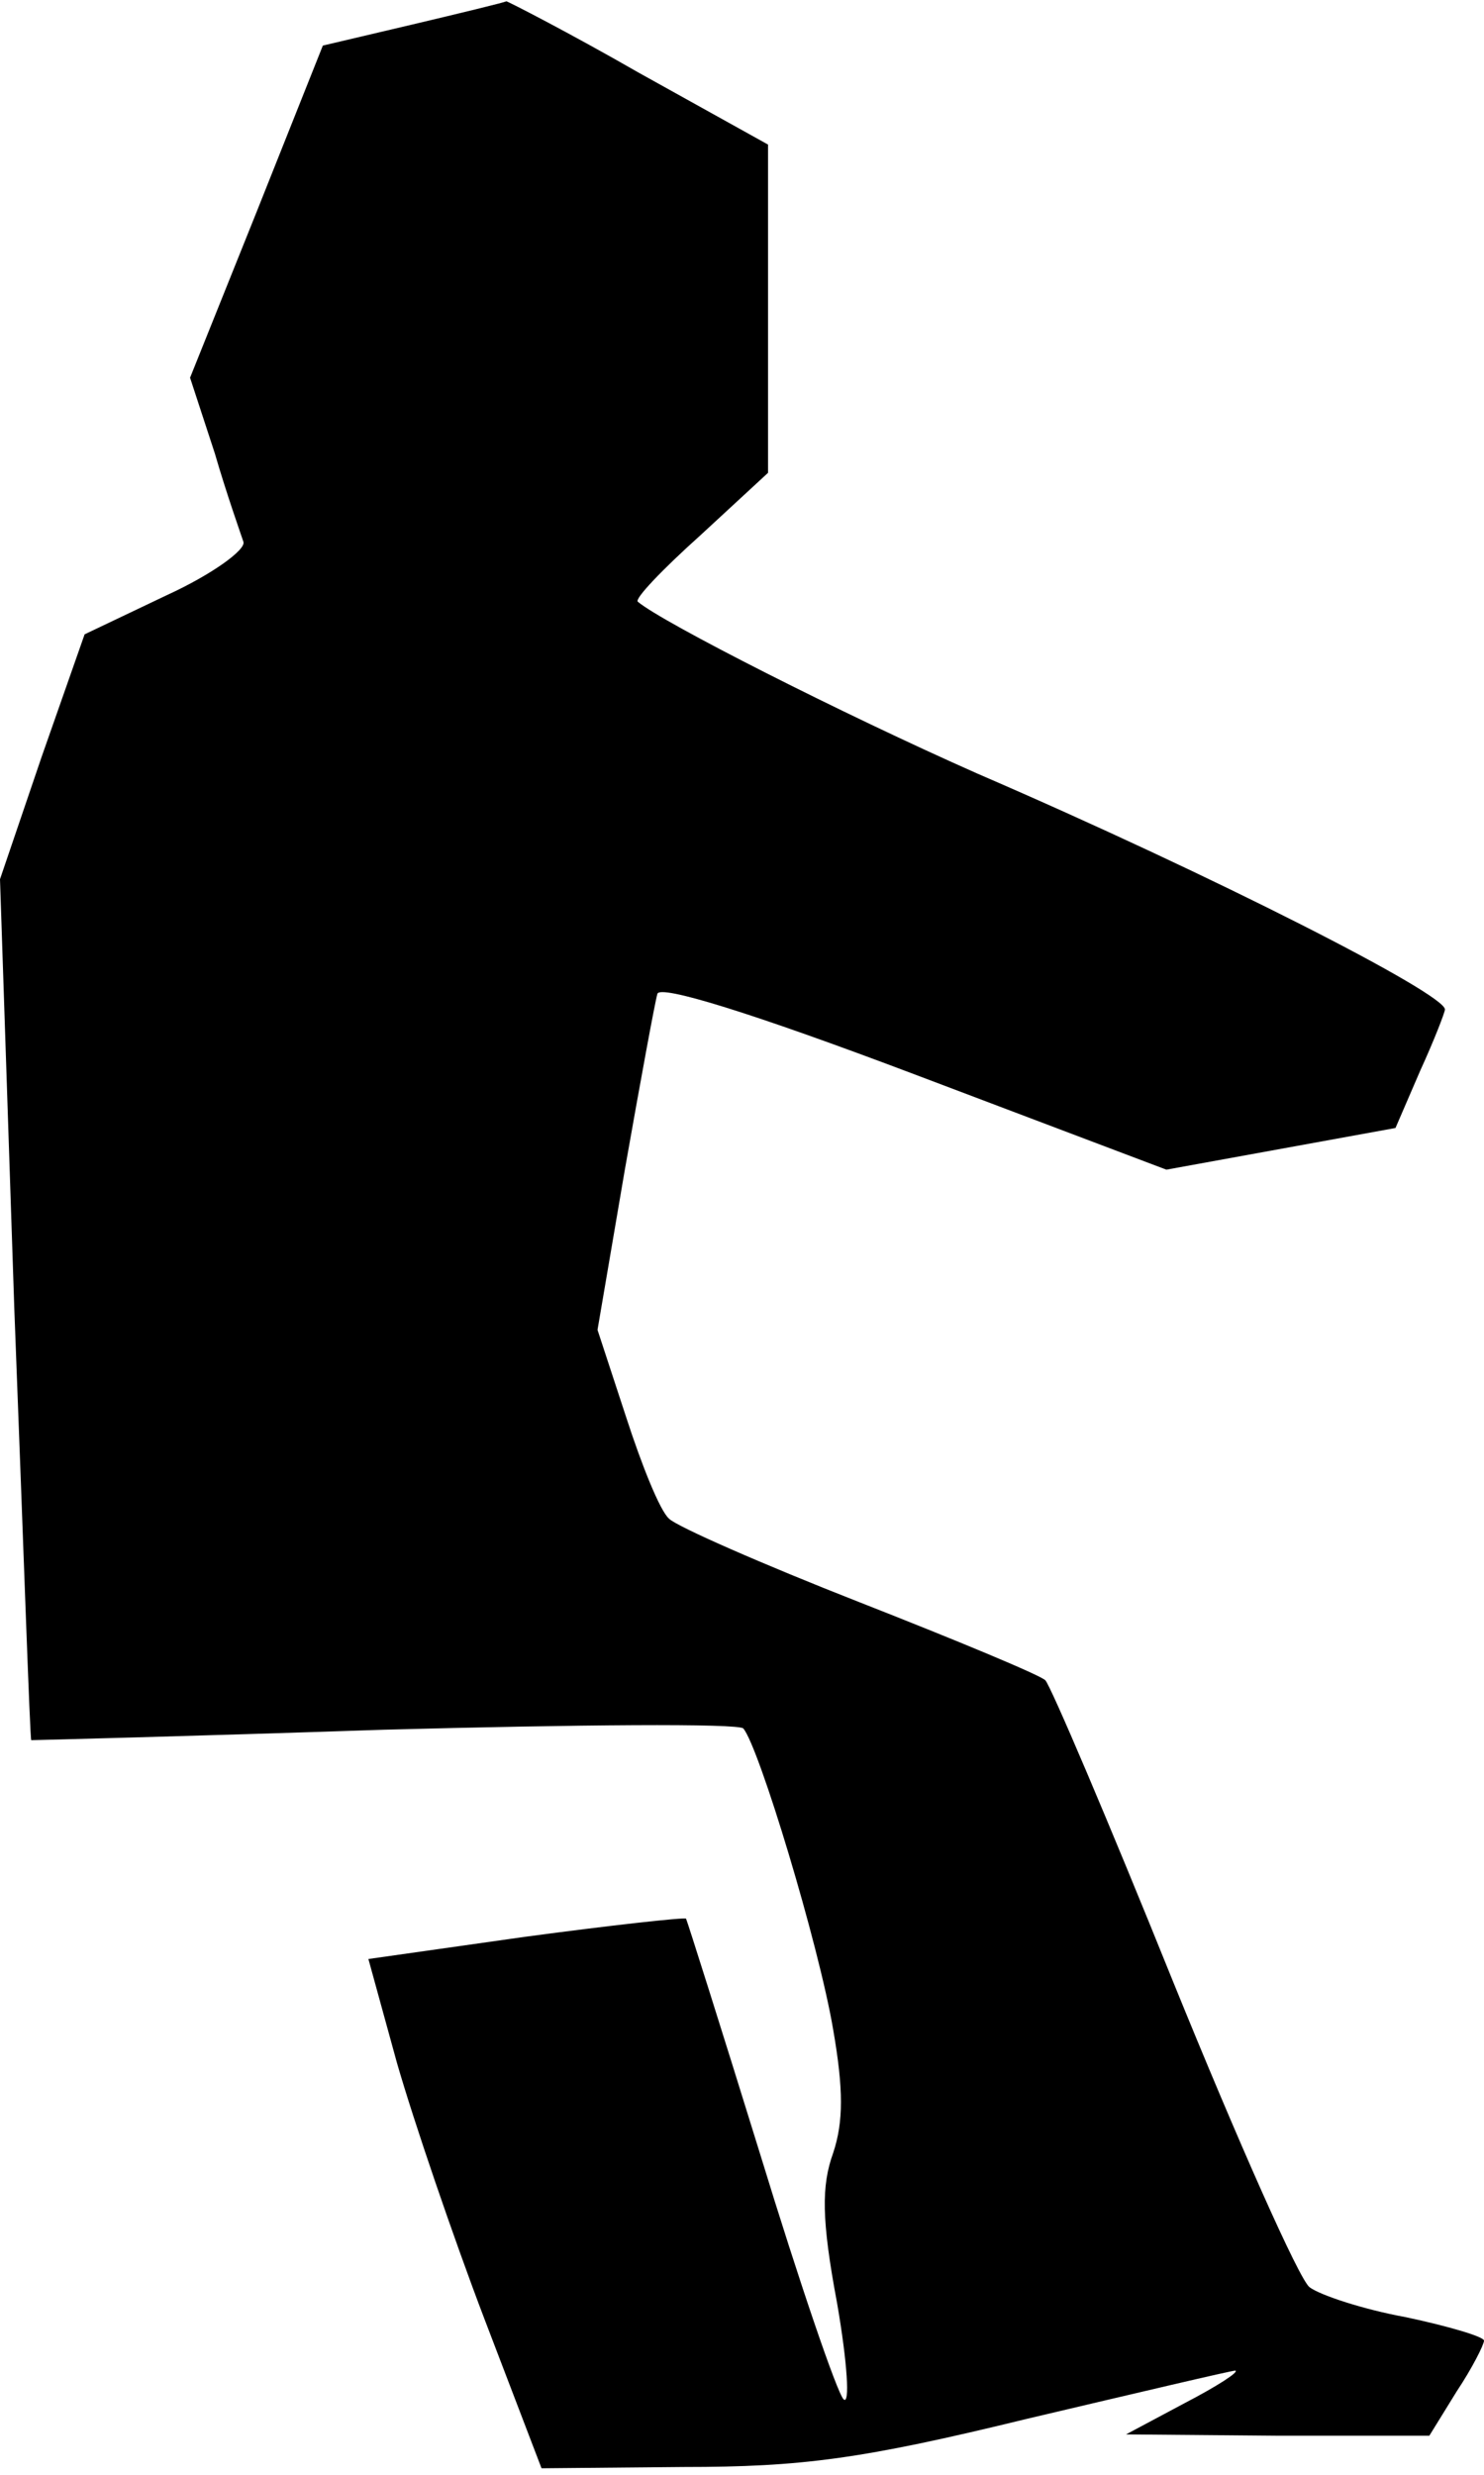 <?xml version="1.0" standalone="no"?>
<!DOCTYPE svg PUBLIC "-//W3C//DTD SVG 20010904//EN"
 "http://www.w3.org/TR/2001/REC-SVG-20010904/DTD/svg10.dtd">
<svg version="1.0" xmlns="http://www.w3.org/2000/svg"
 width="114pt" height="190pt" viewBox="0 0 114 190"
 preserveAspectRatio="xMidYMid meet">
<g transform="translate(0,190) scale(0.1,-0.1)"
fill="#000000" stroke="none">
<path fill="#000000" stroke="none" d="M316 1881 l-68 -16 -51 -128 -51 -127
19 -58 c9 -31 20 -62 22 -68 2 -6 -24 -25 -59 -41 l-63 -30 -33 -94 -32 -94
11 -330 c7 -181 12 -330 13 -331 1 0 122 3 270 8 149 4 273 5 277 1 12 -14 58
-166 69 -231 8 -46 8 -71 0 -95 -9 -25 -9 -51 3 -115 8 -46 10 -79 5 -74 -5 5
-34 90 -64 188 -30 97 -56 179 -57 181 -2 1 -57 -5 -124 -14 l-120 -17 22 -80
c13 -45 43 -133 67 -196 l44 -115 109 1 c91 0 137 6 264 37 85 20 157 37 160
37 3 -1 -14 -12 -39 -25 l-45 -24 117 -1 116 0 21 34 c12 18 21 36 21 39 0 3
-27 11 -60 18 -33 6 -66 17 -74 23 -8 6 -55 112 -105 235 -50 124 -94 227 -98
231 -4 4 -69 31 -143 60 -74 29 -140 58 -146 64 -7 6 -21 41 -33 78 l-22 67
21 123 c12 68 23 128 25 135 2 7 71 -14 198 -62 l193 -73 88 16 88 16 19 44
c11 24 19 45 19 47 0 12 -176 102 -359 181 -104 46 -242 116 -261 132 -3 2 19
25 48 51 l52 48 0 126 0 126 -99 55 c-54 31 -101 55 -102 55 -2 -1 -35 -9 -73
-18z"/>
</g>
</svg>
